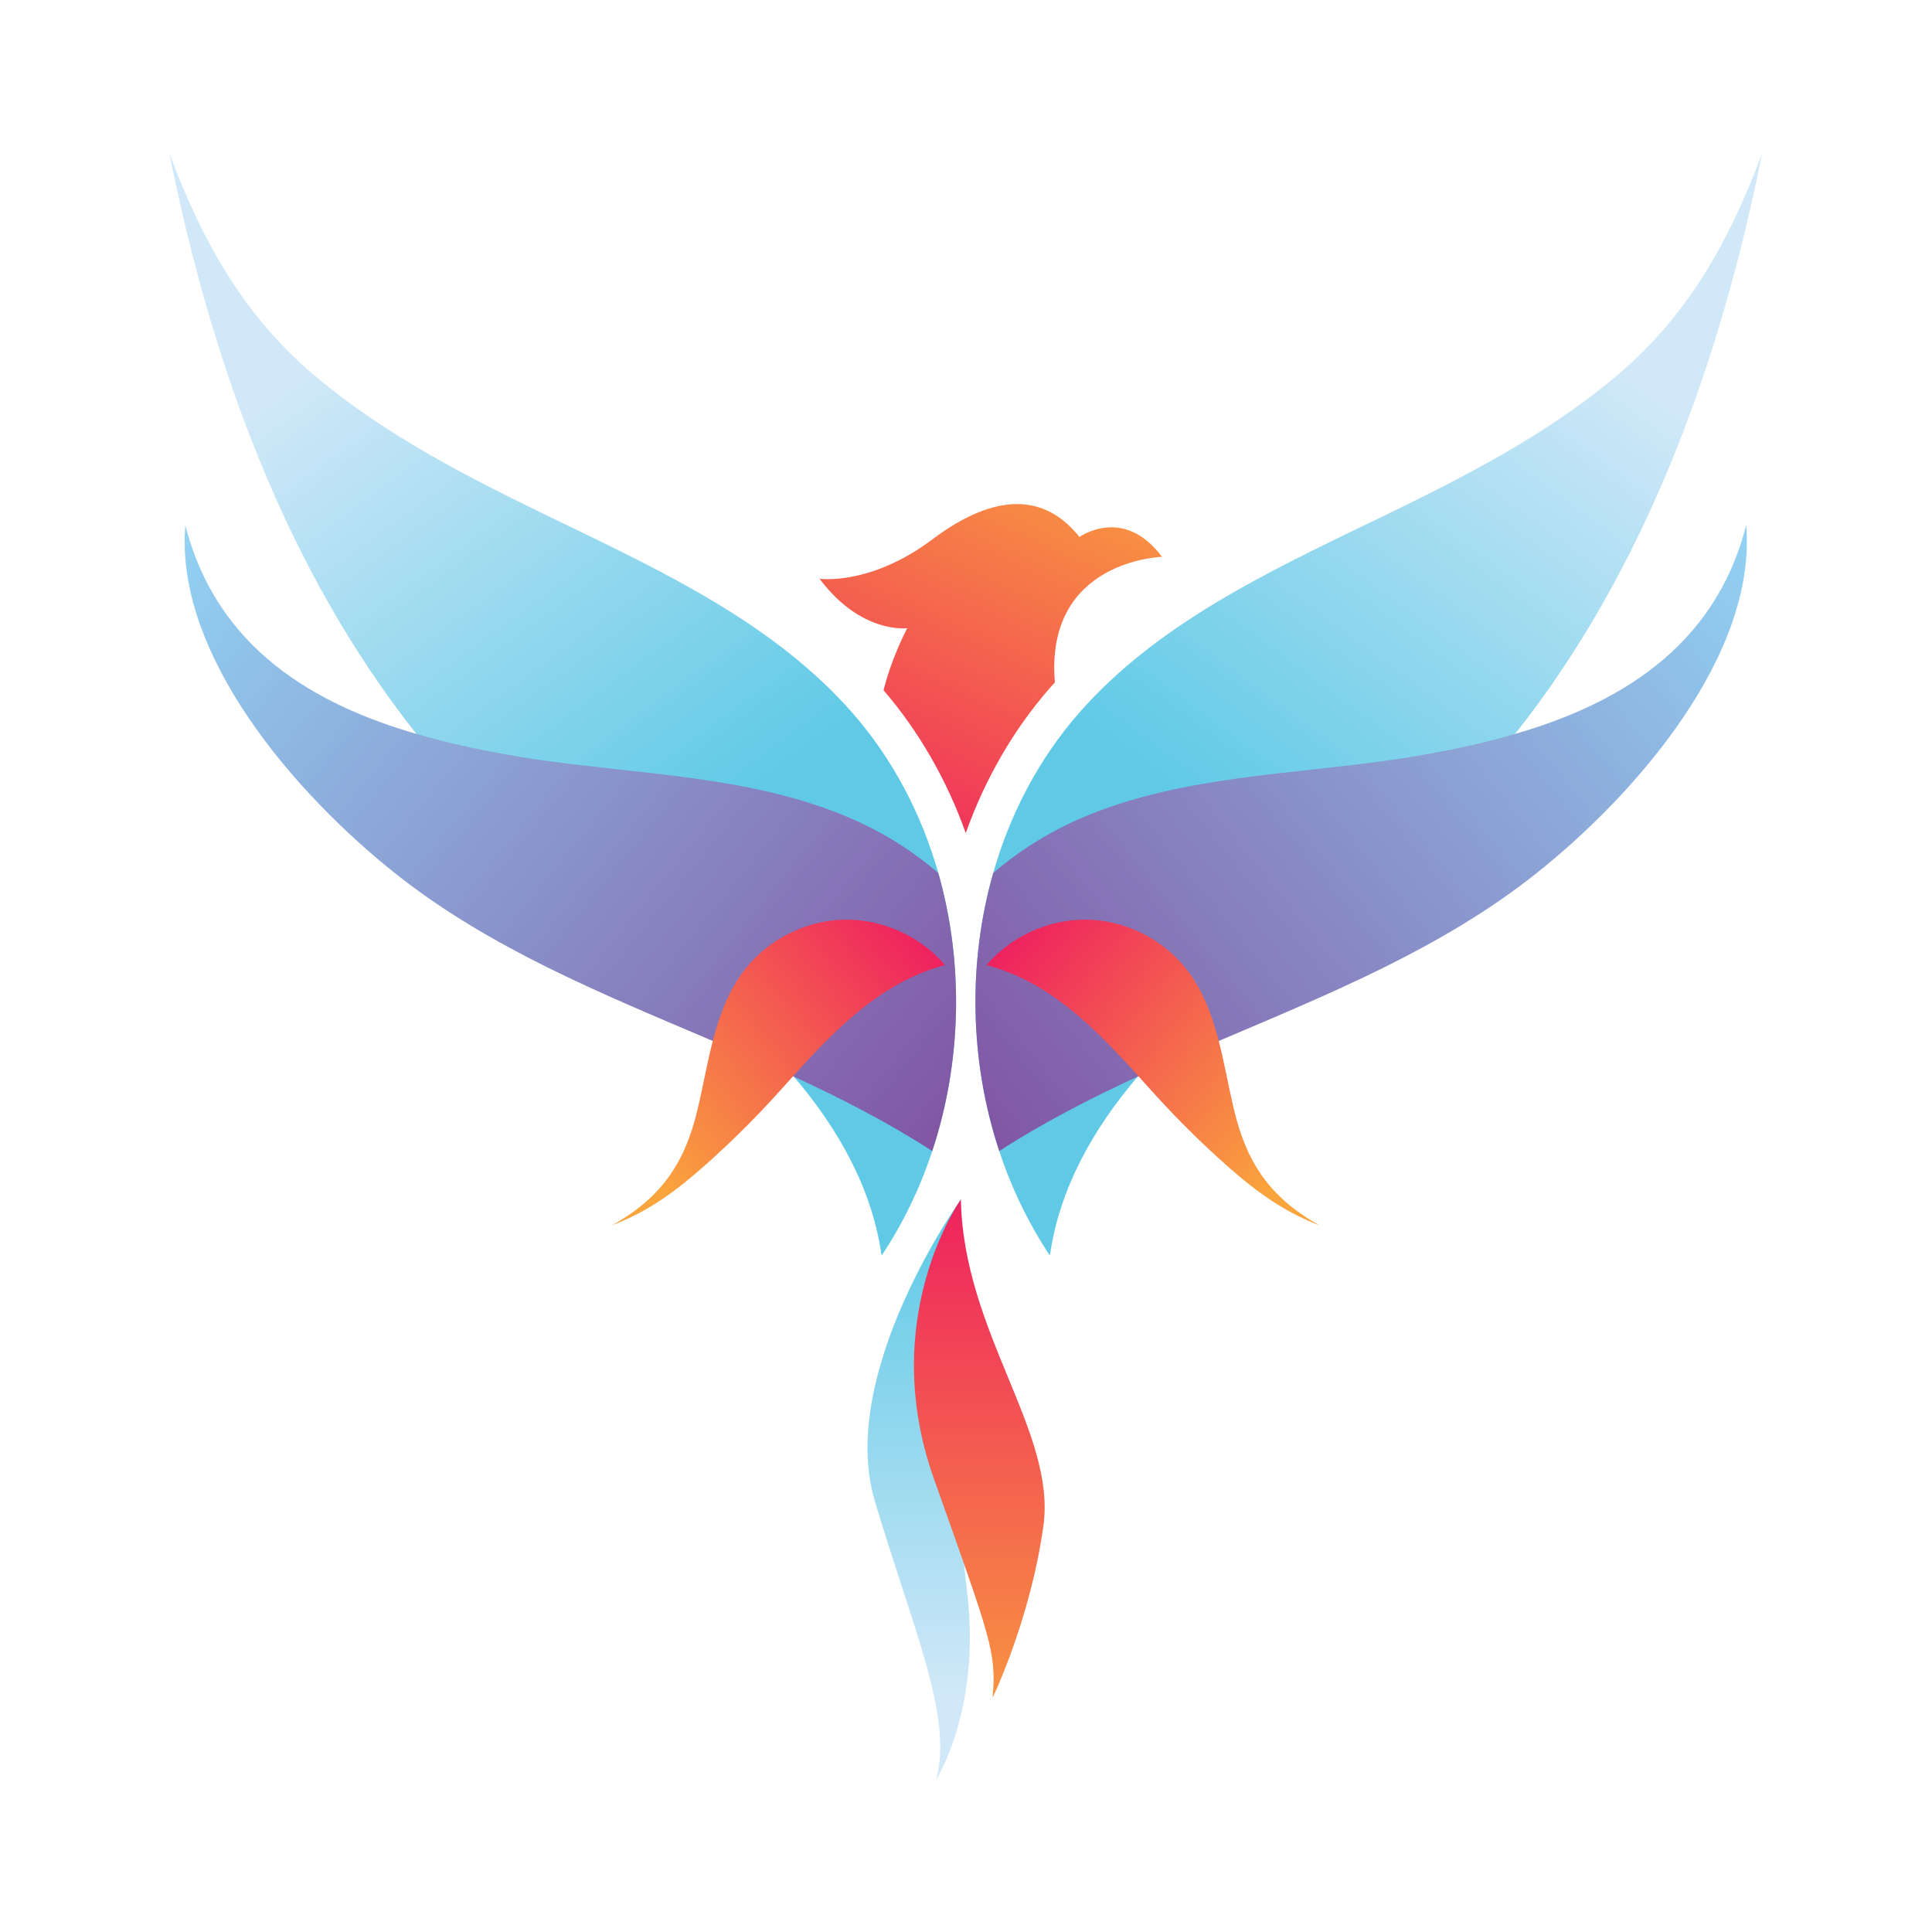 <?xml version="1.0" encoding="UTF-8" standalone="no"?>
<svg
   xmlns:dc="http://purl.org/dc/elements/1.1/"
   xmlns:cc="http://creativecommons.org/ns#"
   xmlns:rdf="http://www.w3.org/1999/02/22-rdf-syntax-ns#"
   xmlns:svg="http://www.w3.org/2000/svg"
   xmlns="http://www.w3.org/2000/svg"
   viewBox="0 0 1333.333 1333.333"
   height="1333.333"
   width="1333.333"
   xml:space="preserve"
   id="svg2"
   version="1.1"><defs
     id="defs6"><linearGradient
       id="linearGradient28"
       spreadMethod="pad"
       gradientTransform="matrix(185.79,249.104,249.104,-185.79,632.104,573.177)"
       gradientUnits="userSpaceOnUse"
       y2="0"
       x2="1"
       y1="0"
       x1="0"><stop
         id="stop24"
         offset="0"
         style="stop-opacity:1;stop-color:#60cae6" /><stop
         id="stop26"
         offset="1"
         style="stop-opacity:1;stop-color:#d0e8f8" /></linearGradient><clipPath
       id="clipPath38"
       clipPathUnits="userSpaceOnUse"><path
         id="path36"
         d="M 0,1000 H 1000 V 0 H 0 Z" /></clipPath><clipPath
       id="clipPath46"
       clipPathUnits="userSpaceOnUse"><path
         id="path44"
         d="M 505.01,728.331 H 904.393 V 404.326 H 505.01 Z" /></clipPath><linearGradient
       id="linearGradient56"
       spreadMethod="pad"
       gradientTransform="matrix(430.38,346.228,346.228,-430.38,472.977,401.967)"
       gradientUnits="userSpaceOnUse"
       y2="0"
       x2="1"
       y1="0"
       x1="0"><stop
         id="stop52"
         offset="0"
         style="stop-opacity:1;stop-color:#804d9e" /><stop
         id="stop54"
         offset="1"
         style="stop-opacity:1;stop-color:#92d5f5" /></linearGradient><clipPath
       id="clipPath78"
       clipPathUnits="userSpaceOnUse"><path
         id="path76"
         d="m 510.758,524.122 h 172.42 V 365.884 h -172.42 z" /></clipPath><linearGradient
       id="linearGradient88"
       spreadMethod="pad"
       gradientTransform="matrix(145.699,-123.284,-123.284,-145.699,529.132,528.664)"
       gradientUnits="userSpaceOnUse"
       y2="0"
       x2="1"
       y1="0"
       x1="0"><stop
         id="stop84"
         offset="0"
         style="stop-opacity:1;stop-color:#ee1f60" /><stop
         id="stop86"
         offset="1"
         style="stop-opacity:1;stop-color:#faa43d" /></linearGradient><linearGradient
       id="linearGradient120"
       spreadMethod="pad"
       gradientTransform="matrix(0,-242.938,-242.938,0,475.627,367.796)"
       gradientUnits="userSpaceOnUse"
       y2="0"
       x2="1"
       y1="0"
       x1="0"><stop
         id="stop116"
         offset="0"
         style="stop-opacity:1;stop-color:#60cae6" /><stop
         id="stop118"
         offset="1"
         style="stop-opacity:1;stop-color:#d0e8f8" /></linearGradient><clipPath
       id="clipPath130"
       clipPathUnits="userSpaceOnUse"><path
         id="path128"
         d="M 0,1000 H 1000 V 0 H 0 Z" /></clipPath><clipPath
       id="clipPath138"
       clipPathUnits="userSpaceOnUse"><path
         id="path136"
         d="m 473.176,379.296 h 67.675 V 121.272 h -67.675 z" /></clipPath><linearGradient
       id="linearGradient148"
       spreadMethod="pad"
       gradientTransform="matrix(0,-306.364,-306.364,0,507.014,387.458)"
       gradientUnits="userSpaceOnUse"
       y2="0"
       x2="1"
       y1="0"
       x1="0"><stop
         id="stop144"
         offset="0"
         style="stop-opacity:1;stop-color:#ee1f60" /><stop
         id="stop146"
         offset="1"
         style="stop-opacity:1;stop-color:#faa43d" /></linearGradient><linearGradient
       id="linearGradient180"
       spreadMethod="pad"
       gradientTransform="matrix(-185.79,249.104,-249.104,-185.79,367.896,573.177)"
       gradientUnits="userSpaceOnUse"
       y2="0"
       x2="1"
       y1="0"
       x1="0"><stop
         id="stop176"
         offset="0"
         style="stop-opacity:1;stop-color:#60cae6" /><stop
         id="stop178"
         offset="1"
         style="stop-opacity:1;stop-color:#d0e8f8" /></linearGradient><clipPath
       id="clipPath190"
       clipPathUnits="userSpaceOnUse"><path
         id="path188"
         d="M 0,1000 H 1000 V 0 H 0 Z" /></clipPath><clipPath
       id="clipPath198"
       clipPathUnits="userSpaceOnUse"><path
         id="path196"
         d="M 95.607,728.331 H 494.99 V 404.326 H 95.607 Z" /></clipPath><linearGradient
       id="linearGradient208"
       spreadMethod="pad"
       gradientTransform="matrix(-430.38,346.228,-346.228,-430.38,527.023,401.967)"
       gradientUnits="userSpaceOnUse"
       y2="0"
       x2="1"
       y1="0"
       x1="0"><stop
         id="stop204"
         offset="0"
         style="stop-opacity:1;stop-color:#804d9e" /><stop
         id="stop206"
         offset="1"
         style="stop-opacity:1;stop-color:#92d5f5" /></linearGradient><clipPath
       id="clipPath230"
       clipPathUnits="userSpaceOnUse"><path
         id="path228"
         d="m 316.822,524.122 h 172.42 V 365.884 h -172.42 z" /></clipPath><linearGradient
       id="linearGradient240"
       spreadMethod="pad"
       gradientTransform="matrix(-145.699,-123.284,123.284,-145.699,470.868,528.664)"
       gradientUnits="userSpaceOnUse"
       y2="0"
       x2="1"
       y1="0"
       x1="0"><stop
         id="stop236"
         offset="0"
         style="stop-opacity:1;stop-color:#ee1f60" /><stop
         id="stop238"
         offset="1"
         style="stop-opacity:1;stop-color:#faa43d" /></linearGradient><clipPath
       id="clipPath262"
       clipPathUnits="userSpaceOnUse"><path
         id="path260"
         d="M 424.285,739.282 H 601.589 V 568.931 H 424.285 Z" /></clipPath><linearGradient
       id="linearGradient272"
       spreadMethod="pad"
       gradientTransform="matrix(111.295,242.375,242.375,-111.295,439.691,546.778)"
       gradientUnits="userSpaceOnUse"
       y2="0"
       x2="1"
       y1="0"
       x1="0"><stop
         id="stop268"
         offset="0"
         style="stop-opacity:1;stop-color:#ee1f60" /><stop
         id="stop270"
         offset="1"
         style="stop-opacity:1;stop-color:#faa43d" /></linearGradient></defs><g
     transform="matrix(1.333,0,0,-1.333,0,1333.333)"
     id="g10"><g
       id="g12"><g
         id="g14"><g
           id="g20"><g
             id="g22"><path
               id="path30"
               style="fill:url(#linearGradient28);stroke:none"
               d="M 835.736,804.637 C 799.471,774.383 756.946,752.773 714.47,732.206 v 0 c -1.092,-0.547 -2.235,-1.093 -3.328,-1.59 v 0 C 656.049,703.988 598.918,677.112 558.628,631.11 v 0 c -20.964,-23.946 -35.769,-52.461 -44.412,-82.815 v 0 c -13.264,-46.598 -12.172,-97.718 3.129,-143.969 v 0 c 6.309,-19.126 15.053,-37.358 26.231,-54.15 v 0 c 4.869,34.726 22.504,65.825 45.456,92.701 v 0 c 0.148,0.099 0.199,0.199 0.298,0.298 v 0 c 9.836,11.526 20.667,22.256 31.894,32.192 v 0 c 1.341,1.192 2.732,2.384 4.073,3.528 v 0 c 7.402,6.457 15.053,12.617 22.753,18.678 v 0 c 30.354,23.846 62.247,45.754 90.316,72.233 v 0 c 16.692,15.748 32.043,32.639 46.052,50.474 v 0 c 67.116,84.702 105.915,190.766 127.873,300.556 v 0 c -18.133,-48.635 -40.24,-85.944 -76.555,-116.199" /></g></g></g></g><g
       id="g32"><g
         clip-path="url(#clipPath38)"
         id="g34"><g
           id="g40"><g
             id="g42" /><g
             id="g70"><g
               id="g68"
               clip-path="url(#clipPath46)"><g
                 id="g66"><g
                   id="g64"><g
                     id="g62"><g
                       id="g60"><path
                         id="path58"
                         style="fill:url(#linearGradient56);stroke:none"
                         d="m 794.9,547.699 c -24.193,-19.176 -50.771,-34.626 -78.393,-48.337 -27.919,-13.811 -56.832,-25.833 -85.546,-38.054 -4.72,-2.037 -9.439,-4.024 -14.159,-6.061 -9.141,-3.925 -18.282,-7.998 -27.373,-12.221 -0.149,0 -0.248,-0.099 -0.397,-0.149 -24.691,-11.376 -48.983,-23.895 -71.687,-38.551 -15.3,46.251 -16.394,97.371 -3.129,143.969 12.022,10.284 25.386,18.978 39.792,25.784 8.893,4.172 17.984,7.65 27.224,10.531 50.722,16.047 106.462,15.649 159.369,25.486 14.06,2.583 28.913,5.812 43.817,10.184 51.517,14.953 103.133,43.419 119.626,108.051 C 909.608,661.463 847.51,589.379 794.9,547.699" /></g></g></g></g></g></g></g><g
           id="g72"><g
             id="g74" /><g
             id="g102"><g
               id="g100"
               clip-path="url(#clipPath78)"><g
                 id="g98"><g
                   id="g96"><g
                     id="g94"><g
                       id="g92"><path
                         id="path90"
                         style="fill:url(#linearGradient88);stroke:none"
                         d="m 510.758,500.604 c 35.714,-9.463 60.731,-37.495 85.383,-65.015 13.854,-15.466 30.246,-31.565 46.101,-44.895 12.357,-10.39 25.77,-19.163 40.936,-24.81 -27.073,14.948 -38.102,34.234 -44.181,59.415 -6.08,25.181 -8.696,52.529 -24.583,72.989 -6.401,8.244 -14.818,14.853 -24.246,19.323 -8.44,4.001 -17.69,6.287 -27.031,6.495 -19.776,0.442 -39.562,-8.436 -52.379,-23.502" /></g></g></g></g></g></g></g></g></g><g
       id="g104"><g
         id="g106"><g
           id="g112"><g
             id="g114"><path
               id="path122"
               style="fill:url(#linearGradient120);stroke:none"
               d="m 452.878,223.284 c 19.696,-66.266 40.471,-111.24 31.923,-144.12 v 0 c 0,0 23.04,35.915 15.98,96.11 v 0 c -7.061,60.195 -13.696,169.119 -3.291,204.022 v 0 c 0,0 -64.307,-89.747 -44.612,-156.012" /></g></g></g></g><g
       id="g124"><g
         clip-path="url(#clipPath130)"
         id="g126"><g
           id="g132"><g
             id="g134" /><g
             id="g162"><g
               id="g160"
               clip-path="url(#clipPath138)"><g
                 id="g158"><g
                   id="g156"><g
                     id="g154"><g
                       id="g152"><path
                         id="path150"
                         style="fill:url(#linearGradient148);stroke:none"
                         d="m 497.49,379.296 c 0,0 -43.666,-61.053 -13.964,-144.7 29.702,-83.648 32.4,-89.718 30.377,-113.324 0,0 19.559,40.468 26.303,89.028 6.745,48.561 -41.592,100.584 -42.716,168.996" /></g></g></g></g></g></g></g></g></g><g
       id="g164"><g
         id="g166"><g
           id="g172"><g
             id="g174"><path
               id="path182"
               style="fill:url(#linearGradient180);stroke:none"
               d="m 215.581,620.28 c 14.011,-17.835 29.361,-34.726 46.053,-50.474 v 0 c 28.069,-26.479 59.962,-48.387 90.316,-72.233 v 0 c 7.7,-6.061 15.351,-12.221 22.752,-18.678 v 0 c 1.342,-1.144 2.733,-2.336 4.075,-3.528 v 0 c 11.226,-9.936 22.057,-20.666 31.893,-32.192 v 0 c 0.099,-0.099 0.149,-0.199 0.298,-0.298 v 0 c 22.952,-26.876 40.588,-57.975 45.456,-92.701 v 0 c 11.178,16.792 19.922,35.024 26.231,54.15 v 0 c 15.301,46.251 16.393,97.371 3.129,143.969 v 0 c -8.644,30.354 -23.448,58.869 -44.412,82.815 v 0 c -40.29,46.002 -97.421,72.878 -152.514,99.506 v 0 c -1.093,0.497 -2.236,1.043 -3.329,1.59 v 0 c -42.475,20.567 -85,42.177 -121.266,72.431 v 0 c -36.314,30.255 -58.421,67.564 -76.554,116.199 v 0 C 109.667,811.046 148.466,704.982 215.581,620.28" /></g></g></g></g><g
       id="g184"><g
         clip-path="url(#clipPath190)"
         id="g186"><g
           id="g192"><g
             id="g194" /><g
             id="g222"><g
               id="g220"
               clip-path="url(#clipPath198)"><g
                 id="g218"><g
                   id="g216"><g
                     id="g214"><g
                       id="g212"><path
                         id="path210"
                         style="fill:url(#linearGradient208);stroke:none"
                         d="m 205.1,547.699 c 24.193,-19.176 50.771,-34.626 78.393,-48.337 27.919,-13.811 56.832,-25.833 85.546,-38.054 4.72,-2.037 9.439,-4.024 14.159,-6.061 9.141,-3.925 18.282,-7.998 27.373,-12.221 0.149,0 0.248,-0.099 0.397,-0.149 24.691,-11.376 48.983,-23.895 71.687,-38.551 15.3,46.251 16.394,97.371 3.129,143.969 -12.022,10.284 -25.386,18.978 -39.792,25.784 -8.893,4.172 -17.984,7.65 -27.224,10.531 -50.722,16.047 -106.462,15.649 -159.369,25.486 -14.06,2.583 -28.913,5.812 -43.817,10.184 C 164.065,635.233 112.449,663.699 95.956,728.331 90.392,661.463 152.49,589.379 205.1,547.699" /></g></g></g></g></g></g></g><g
           id="g224"><g
             id="g226" /><g
             id="g254"><g
               id="g252"
               clip-path="url(#clipPath230)"><g
                 id="g250"><g
                   id="g248"><g
                     id="g246"><g
                       id="g244"><path
                         id="path242"
                         style="fill:url(#linearGradient240);stroke:none"
                         d="m 489.242,500.604 c -35.714,-9.463 -60.731,-37.495 -85.383,-65.015 -13.854,-15.466 -30.246,-31.565 -46.101,-44.895 -12.358,-10.39 -25.77,-19.163 -40.936,-24.81 27.073,14.948 38.102,34.234 44.181,59.415 6.08,25.181 8.696,52.529 24.583,72.989 6.401,8.244 14.818,14.853 24.246,19.323 8.44,4.001 17.69,6.287 27.031,6.495 19.776,0.442 39.562,-8.436 52.379,-23.502" /></g></g></g></g></g></g></g><g
           id="g256"><g
             id="g258" /><g
             id="g286"><g
               id="g284"
               clip-path="url(#clipPath262)"><g
                 id="g282"><g
                   id="g280"><g
                     id="g278"><g
                       id="g276"><path
                         id="path274"
                         style="fill:url(#linearGradient272);stroke:none"
                         d="m 546.147,646.976 c -0.844,-0.894 -1.639,-1.838 -2.484,-2.782 -18.778,-21.411 -33.682,-47.194 -43.667,-75.263 -9.787,27.522 -24.343,52.808 -42.575,73.972 2.633,10.333 6.657,21.063 12.271,32.142 0,0 -23.697,-3.329 -45.407,25.584 0,0 26.231,-3.825 58.423,20.368 32.192,24.194 57.975,24.144 76.157,1.242 0,0 22.803,16.444 42.724,-10.283 0,0 -60.757,-1.639 -55.442,-64.98" /></g></g></g></g></g></g></g></g></g></g></svg>
